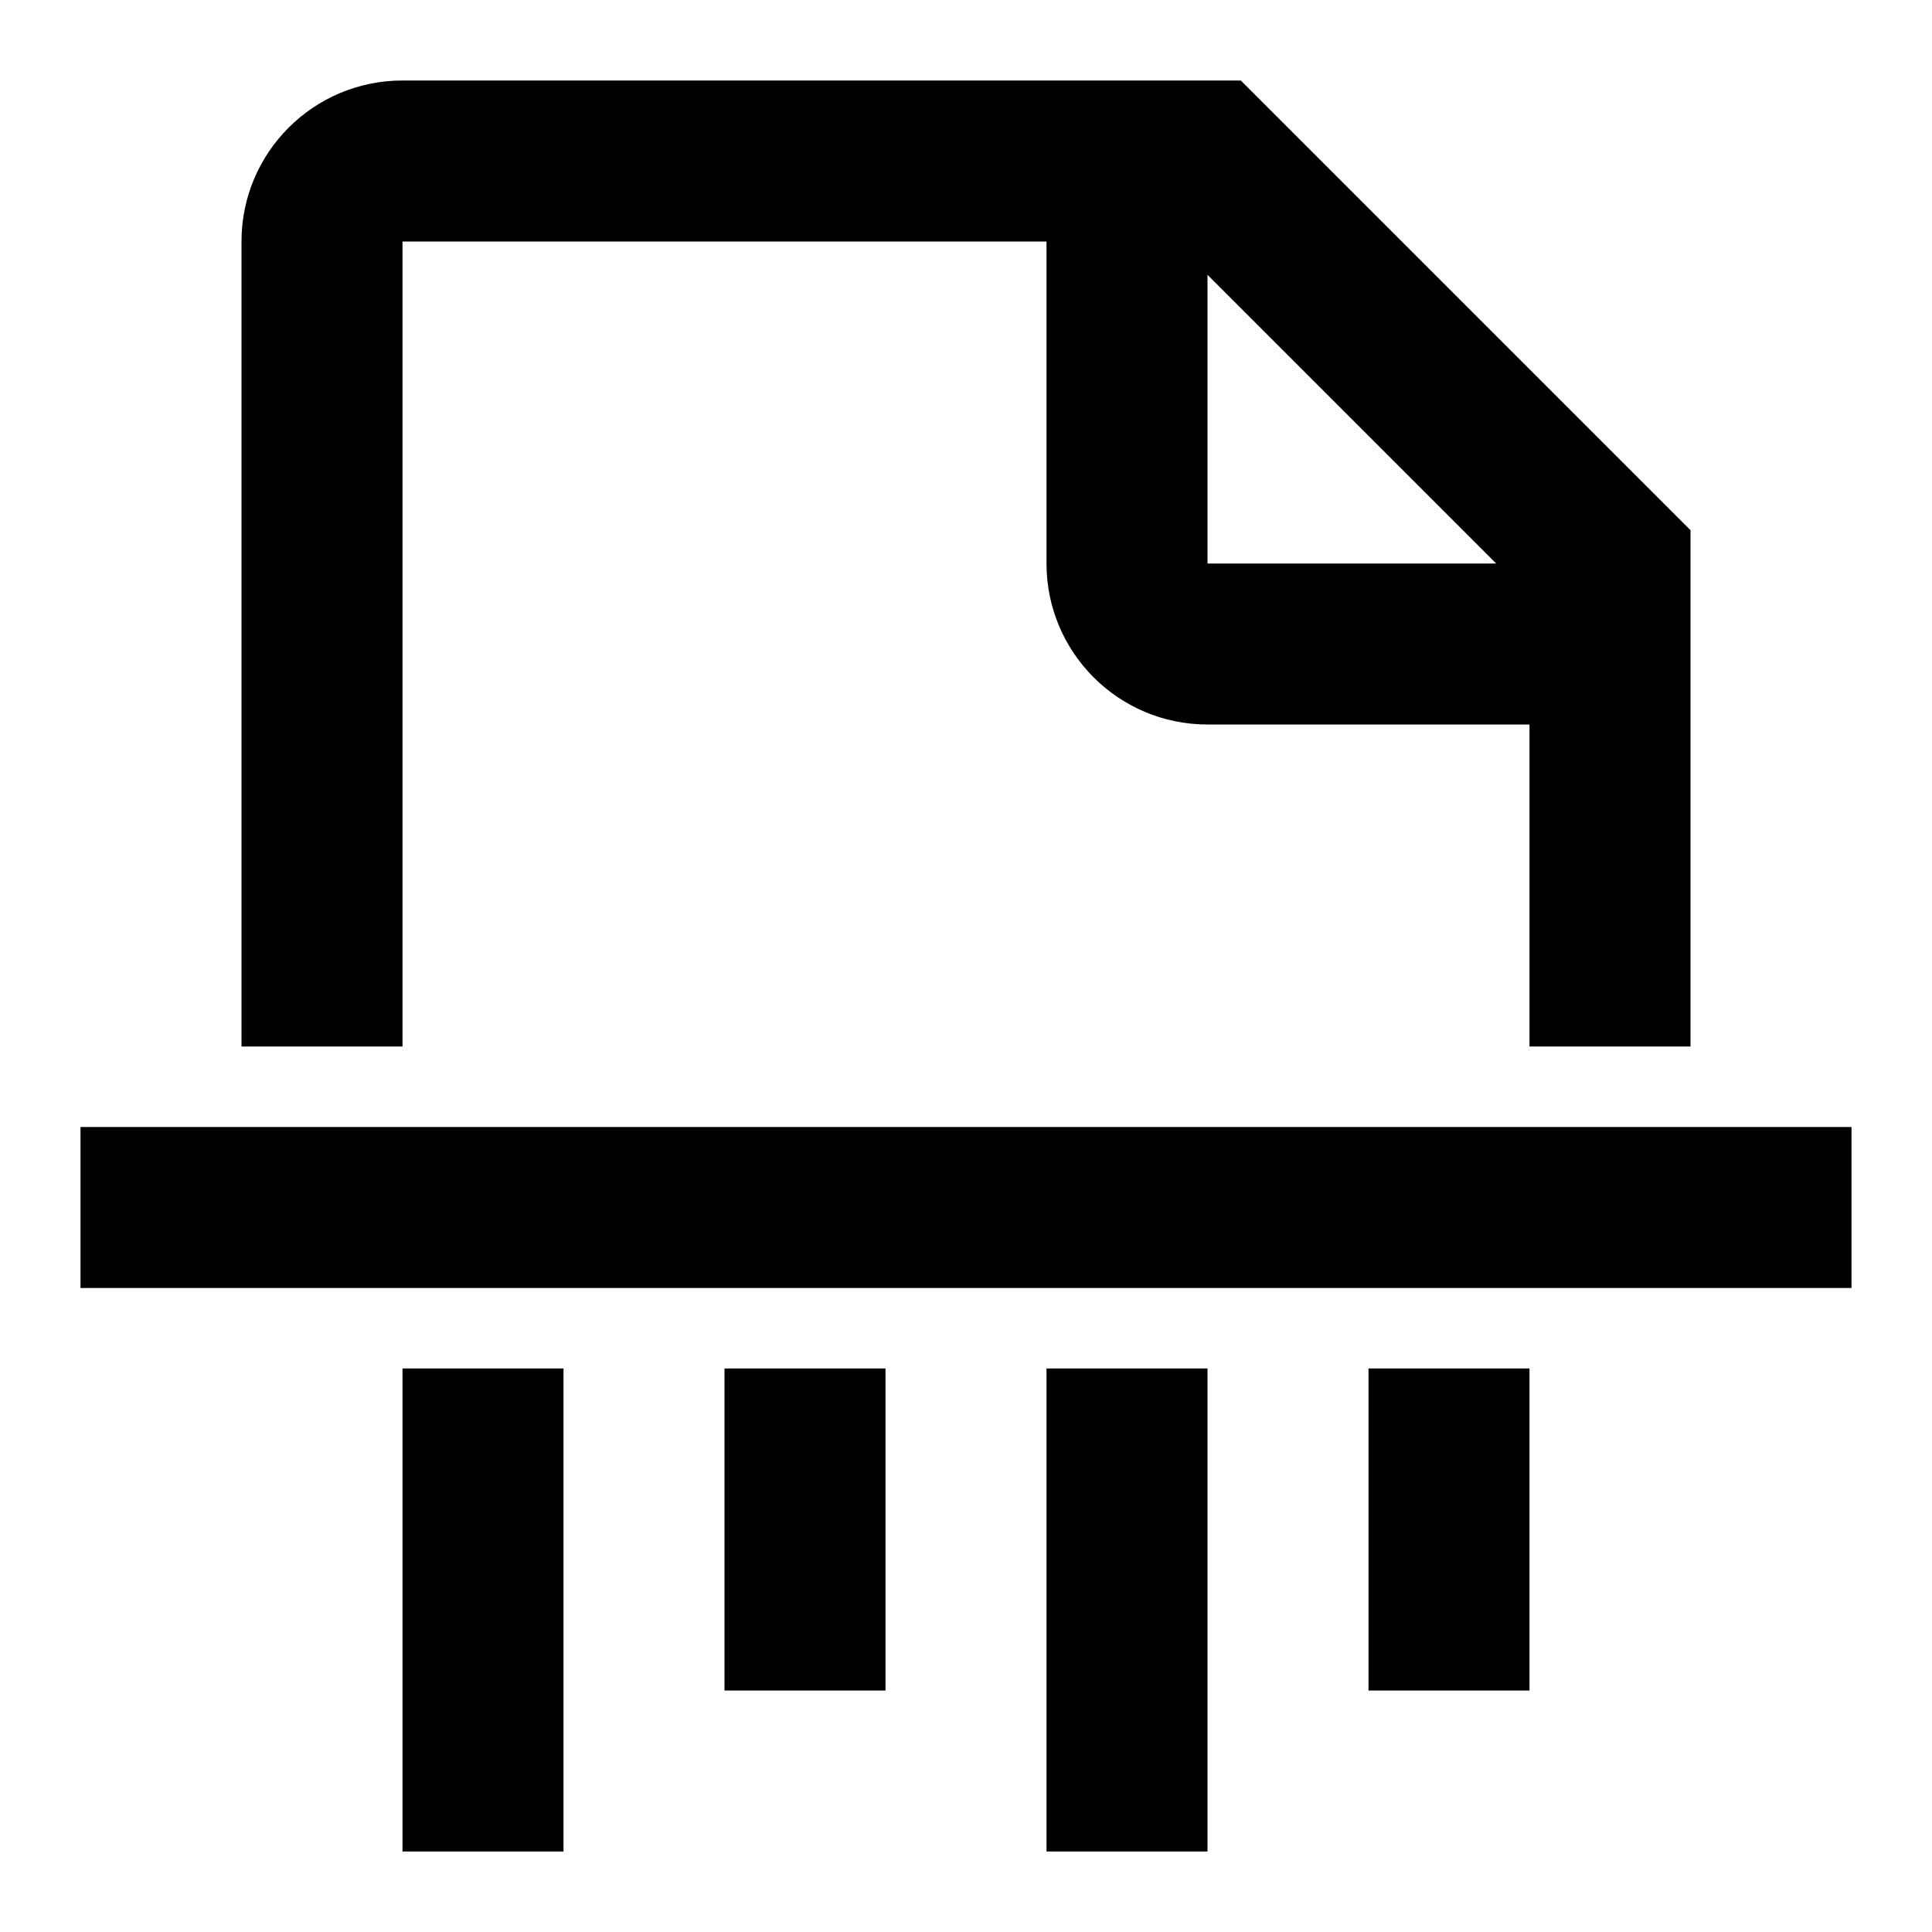 <svg width="24" height="24" viewBox="0 0 24 24" fill="none" xmlns="http://www.w3.org/2000/svg">
<g id=" file / file-shredder">
<path id="icon" fill-rule="evenodd" clip-rule="evenodd" d="M19 13V9H15C13.895 9 13 8.105 13 7V3H5V13H3V3C3 1.895 3.895 1 5 1H15.414L21 6.586V13H19ZM15 3.414V7H18.586L15 3.414ZM23 14H1V16H23V14ZM5 23V17H7V23H5ZM13 17V23H15V17H13ZM9 21V17H11V21H9ZM17 17V21H19V17H17Z" fill="currentcolor"/>
</g>
</svg>

